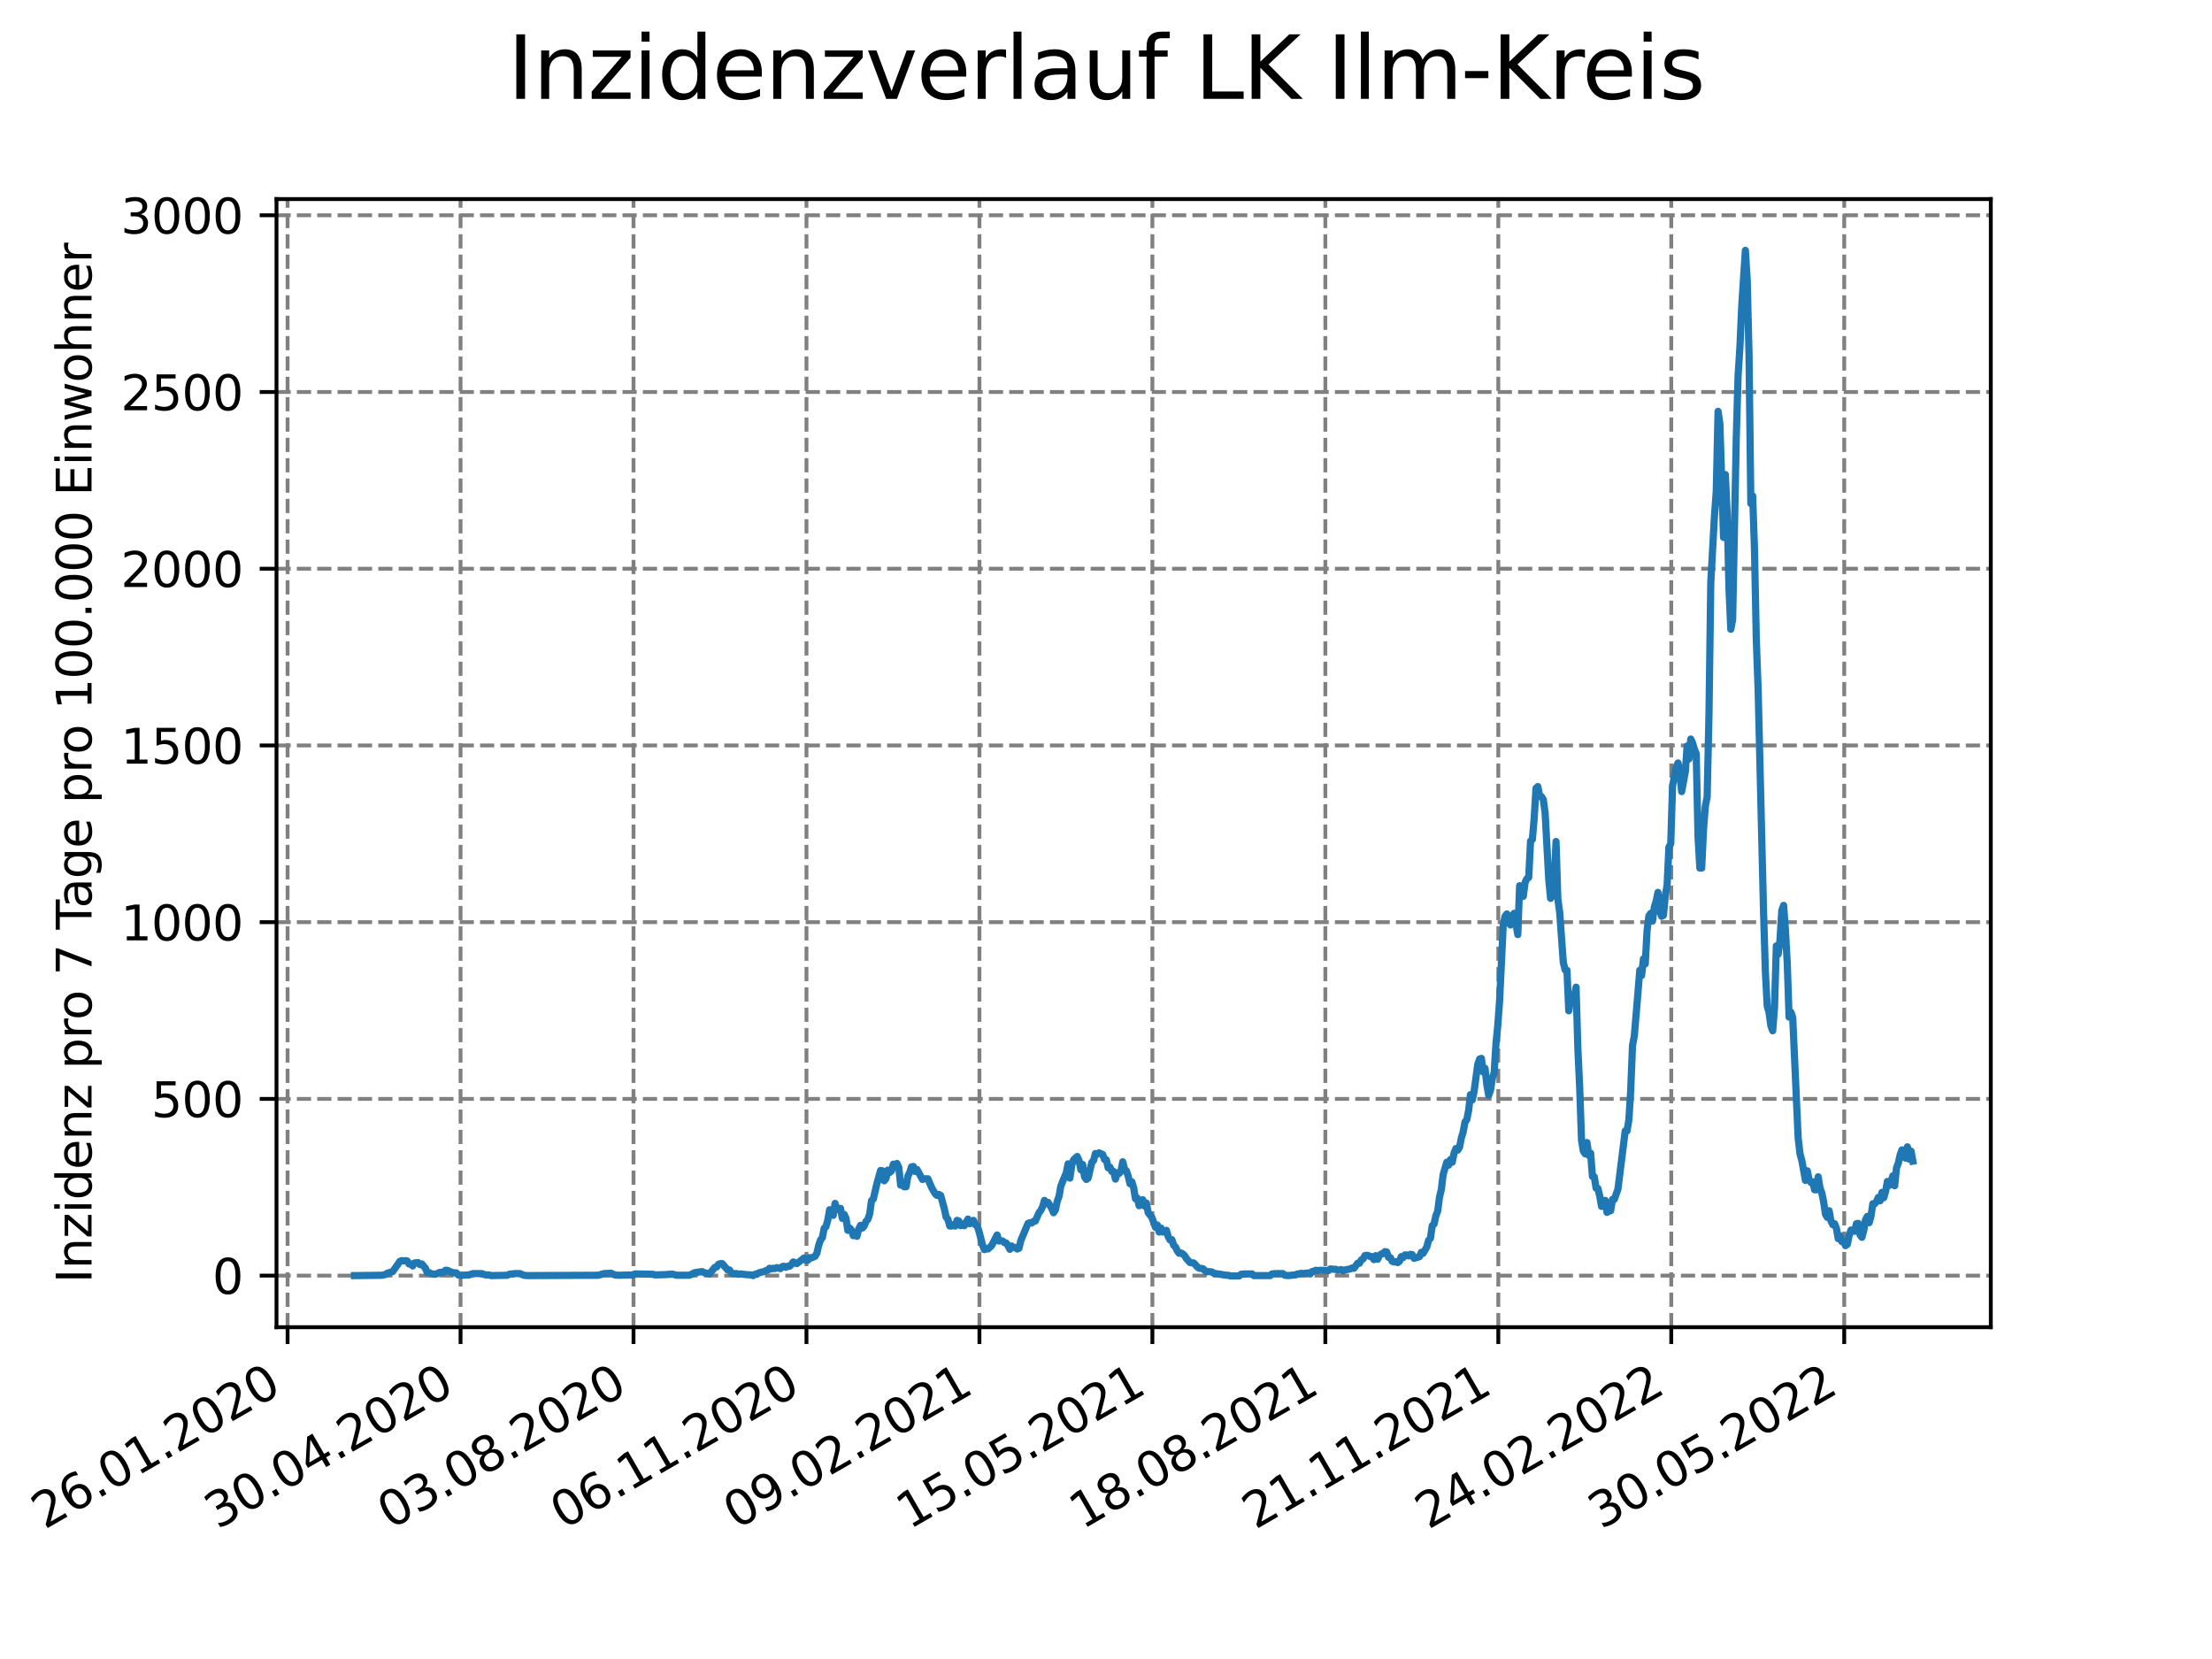 <?xml version="1.0" encoding="utf-8" standalone="no"?>
<!DOCTYPE svg PUBLIC "-//W3C//DTD SVG 1.1//EN"
  "http://www.w3.org/Graphics/SVG/1.1/DTD/svg11.dtd">
<svg xmlns:xlink="http://www.w3.org/1999/xlink" width="460.8pt" height="345.6pt" viewBox="0 0 460.8 345.6" xmlns="http://www.w3.org/2000/svg" version="1.1">
 <defs>
  <style type="text/css">*{stroke-linejoin: round; stroke-linecap: butt}</style>
 </defs>
 <g id="figure_1">
  <g id="patch_1">
   <path d="M 0 345.6 
L 460.8 345.6 
L 460.8 0 
L 0 0 
z
" style="fill: #ffffff"/>
  </g>
  <g id="axes_1">
   <g id="patch_2">
    <path d="M 57.6 276.48 
L 414.72 276.48 
L 414.72 41.472 
L 57.6 41.472 
z
" style="fill: #ffffff"/>
   </g>
   <g id="matplotlib.axis_1">
    <g id="xtick_1">
     <g id="line2d_1">
      <path d="M 59.91 276.48 
L 59.91 41.472 
" clip-path="url(#pb13844706d)" style="fill: none; stroke-dasharray: 2.96,1.28; stroke-dashoffset: 0; stroke: #808080; stroke-width: 0.8"/>
     </g>
     <g id="line2d_2">
      <defs>
       <path id="mccdc8d3b8e" d="M 0 0 
L 0 3.5 
" style="stroke: #000000; stroke-width: 0.8"/>
      </defs>
      <g>
       <use xlink:href="#mccdc8d3b8e" x="59.91" y="276.48" style="stroke: #000000; stroke-width: 0.8"/>
      </g>
     </g>
     <g id="text_1">
      <!-- 26.01.2020 -->
      <g transform="translate(9.285 318.689)rotate(-30)scale(0.1 -0.1)">
       <defs>
        <path id="DejaVuSans-32" d="M 1228 531 
L 3431 531 
L 3431 0 
L 469 0 
L 469 531 
Q 828 903 1448 1529 
Q 2069 2156 2228 2338 
Q 2531 2678 2651 2914 
Q 2772 3150 2772 3378 
Q 2772 3750 2511 3984 
Q 2250 4219 1831 4219 
Q 1534 4219 1204 4116 
Q 875 4013 500 3803 
L 500 4441 
Q 881 4594 1212 4672 
Q 1544 4750 1819 4750 
Q 2544 4750 2975 4387 
Q 3406 4025 3406 3419 
Q 3406 3131 3298 2873 
Q 3191 2616 2906 2266 
Q 2828 2175 2409 1742 
Q 1991 1309 1228 531 
z
" transform="scale(0.016)"/>
        <path id="DejaVuSans-36" d="M 2113 2584 
Q 1688 2584 1439 2293 
Q 1191 2003 1191 1497 
Q 1191 994 1439 701 
Q 1688 409 2113 409 
Q 2538 409 2786 701 
Q 3034 994 3034 1497 
Q 3034 2003 2786 2293 
Q 2538 2584 2113 2584 
z
M 3366 4563 
L 3366 3988 
Q 3128 4100 2886 4159 
Q 2644 4219 2406 4219 
Q 1781 4219 1451 3797 
Q 1122 3375 1075 2522 
Q 1259 2794 1537 2939 
Q 1816 3084 2150 3084 
Q 2853 3084 3261 2657 
Q 3669 2231 3669 1497 
Q 3669 778 3244 343 
Q 2819 -91 2113 -91 
Q 1303 -91 875 529 
Q 447 1150 447 2328 
Q 447 3434 972 4092 
Q 1497 4750 2381 4750 
Q 2619 4750 2861 4703 
Q 3103 4656 3366 4563 
z
" transform="scale(0.016)"/>
        <path id="DejaVuSans-2e" d="M 684 794 
L 1344 794 
L 1344 0 
L 684 0 
L 684 794 
z
" transform="scale(0.016)"/>
        <path id="DejaVuSans-30" d="M 2034 4250 
Q 1547 4250 1301 3770 
Q 1056 3291 1056 2328 
Q 1056 1369 1301 889 
Q 1547 409 2034 409 
Q 2525 409 2770 889 
Q 3016 1369 3016 2328 
Q 3016 3291 2770 3770 
Q 2525 4250 2034 4250 
z
M 2034 4750 
Q 2819 4750 3233 4129 
Q 3647 3509 3647 2328 
Q 3647 1150 3233 529 
Q 2819 -91 2034 -91 
Q 1250 -91 836 529 
Q 422 1150 422 2328 
Q 422 3509 836 4129 
Q 1250 4750 2034 4750 
z
" transform="scale(0.016)"/>
        <path id="DejaVuSans-31" d="M 794 531 
L 1825 531 
L 1825 4091 
L 703 3866 
L 703 4441 
L 1819 4666 
L 2450 4666 
L 2450 531 
L 3481 531 
L 3481 0 
L 794 0 
L 794 531 
z
" transform="scale(0.016)"/>
       </defs>
       <use xlink:href="#DejaVuSans-32"/>
       <use xlink:href="#DejaVuSans-36" x="63.623"/>
       <use xlink:href="#DejaVuSans-2e" x="127.246"/>
       <use xlink:href="#DejaVuSans-30" x="159.033"/>
       <use xlink:href="#DejaVuSans-31" x="222.656"/>
       <use xlink:href="#DejaVuSans-2e" x="286.279"/>
       <use xlink:href="#DejaVuSans-32" x="318.066"/>
       <use xlink:href="#DejaVuSans-30" x="381.689"/>
       <use xlink:href="#DejaVuSans-32" x="445.312"/>
       <use xlink:href="#DejaVuSans-30" x="508.936"/>
      </g>
     </g>
    </g>
    <g id="xtick_2">
     <g id="line2d_3">
      <path d="M 95.941 276.48 
L 95.941 41.472 
" clip-path="url(#pb13844706d)" style="fill: none; stroke-dasharray: 2.96,1.28; stroke-dashoffset: 0; stroke: #808080; stroke-width: 0.8"/>
     </g>
     <g id="line2d_4">
      <g>
       <use xlink:href="#mccdc8d3b8e" x="95.941" y="276.48" style="stroke: #000000; stroke-width: 0.8"/>
      </g>
     </g>
     <g id="text_2">
      <!-- 30.04.2020 -->
      <g transform="translate(45.316 318.689)rotate(-30)scale(0.1 -0.1)">
       <defs>
        <path id="DejaVuSans-33" d="M 2597 2516 
Q 3050 2419 3304 2112 
Q 3559 1806 3559 1356 
Q 3559 666 3084 287 
Q 2609 -91 1734 -91 
Q 1441 -91 1130 -33 
Q 819 25 488 141 
L 488 750 
Q 750 597 1062 519 
Q 1375 441 1716 441 
Q 2309 441 2620 675 
Q 2931 909 2931 1356 
Q 2931 1769 2642 2001 
Q 2353 2234 1838 2234 
L 1294 2234 
L 1294 2753 
L 1863 2753 
Q 2328 2753 2575 2939 
Q 2822 3125 2822 3475 
Q 2822 3834 2567 4026 
Q 2313 4219 1838 4219 
Q 1578 4219 1281 4162 
Q 984 4106 628 3988 
L 628 4550 
Q 988 4650 1302 4700 
Q 1616 4750 1894 4750 
Q 2613 4750 3031 4423 
Q 3450 4097 3450 3541 
Q 3450 3153 3228 2886 
Q 3006 2619 2597 2516 
z
" transform="scale(0.016)"/>
        <path id="DejaVuSans-34" d="M 2419 4116 
L 825 1625 
L 2419 1625 
L 2419 4116 
z
M 2253 4666 
L 3047 4666 
L 3047 1625 
L 3713 1625 
L 3713 1100 
L 3047 1100 
L 3047 0 
L 2419 0 
L 2419 1100 
L 313 1100 
L 313 1709 
L 2253 4666 
z
" transform="scale(0.016)"/>
       </defs>
       <use xlink:href="#DejaVuSans-33"/>
       <use xlink:href="#DejaVuSans-30" x="63.623"/>
       <use xlink:href="#DejaVuSans-2e" x="127.246"/>
       <use xlink:href="#DejaVuSans-30" x="159.033"/>
       <use xlink:href="#DejaVuSans-34" x="222.656"/>
       <use xlink:href="#DejaVuSans-2e" x="286.279"/>
       <use xlink:href="#DejaVuSans-32" x="318.066"/>
       <use xlink:href="#DejaVuSans-30" x="381.689"/>
       <use xlink:href="#DejaVuSans-32" x="445.312"/>
       <use xlink:href="#DejaVuSans-30" x="508.936"/>
      </g>
     </g>
    </g>
    <g id="xtick_3">
     <g id="line2d_5">
      <path d="M 131.972 276.48 
L 131.972 41.472 
" clip-path="url(#pb13844706d)" style="fill: none; stroke-dasharray: 2.96,1.28; stroke-dashoffset: 0; stroke: #808080; stroke-width: 0.8"/>
     </g>
     <g id="line2d_6">
      <g>
       <use xlink:href="#mccdc8d3b8e" x="131.972" y="276.48" style="stroke: #000000; stroke-width: 0.8"/>
      </g>
     </g>
     <g id="text_3">
      <!-- 03.08.2020 -->
      <g transform="translate(81.346 318.689)rotate(-30)scale(0.1 -0.1)">
       <defs>
        <path id="DejaVuSans-38" d="M 2034 2216 
Q 1584 2216 1326 1975 
Q 1069 1734 1069 1313 
Q 1069 891 1326 650 
Q 1584 409 2034 409 
Q 2484 409 2743 651 
Q 3003 894 3003 1313 
Q 3003 1734 2745 1975 
Q 2488 2216 2034 2216 
z
M 1403 2484 
Q 997 2584 770 2862 
Q 544 3141 544 3541 
Q 544 4100 942 4425 
Q 1341 4750 2034 4750 
Q 2731 4750 3128 4425 
Q 3525 4100 3525 3541 
Q 3525 3141 3298 2862 
Q 3072 2584 2669 2484 
Q 3125 2378 3379 2068 
Q 3634 1759 3634 1313 
Q 3634 634 3220 271 
Q 2806 -91 2034 -91 
Q 1263 -91 848 271 
Q 434 634 434 1313 
Q 434 1759 690 2068 
Q 947 2378 1403 2484 
z
M 1172 3481 
Q 1172 3119 1398 2916 
Q 1625 2713 2034 2713 
Q 2441 2713 2670 2916 
Q 2900 3119 2900 3481 
Q 2900 3844 2670 4047 
Q 2441 4250 2034 4250 
Q 1625 4250 1398 4047 
Q 1172 3844 1172 3481 
z
" transform="scale(0.016)"/>
       </defs>
       <use xlink:href="#DejaVuSans-30"/>
       <use xlink:href="#DejaVuSans-33" x="63.623"/>
       <use xlink:href="#DejaVuSans-2e" x="127.246"/>
       <use xlink:href="#DejaVuSans-30" x="159.033"/>
       <use xlink:href="#DejaVuSans-38" x="222.656"/>
       <use xlink:href="#DejaVuSans-2e" x="286.279"/>
       <use xlink:href="#DejaVuSans-32" x="318.066"/>
       <use xlink:href="#DejaVuSans-30" x="381.689"/>
       <use xlink:href="#DejaVuSans-32" x="445.312"/>
       <use xlink:href="#DejaVuSans-30" x="508.936"/>
      </g>
     </g>
    </g>
    <g id="xtick_4">
     <g id="line2d_7">
      <path d="M 168.002 276.48 
L 168.002 41.472 
" clip-path="url(#pb13844706d)" style="fill: none; stroke-dasharray: 2.96,1.28; stroke-dashoffset: 0; stroke: #808080; stroke-width: 0.8"/>
     </g>
     <g id="line2d_8">
      <g>
       <use xlink:href="#mccdc8d3b8e" x="168.002" y="276.48" style="stroke: #000000; stroke-width: 0.8"/>
      </g>
     </g>
     <g id="text_4">
      <!-- 06.11.2020 -->
      <g transform="translate(117.377 318.689)rotate(-30)scale(0.1 -0.1)">
       <use xlink:href="#DejaVuSans-30"/>
       <use xlink:href="#DejaVuSans-36" x="63.623"/>
       <use xlink:href="#DejaVuSans-2e" x="127.246"/>
       <use xlink:href="#DejaVuSans-31" x="159.033"/>
       <use xlink:href="#DejaVuSans-31" x="222.656"/>
       <use xlink:href="#DejaVuSans-2e" x="286.279"/>
       <use xlink:href="#DejaVuSans-32" x="318.066"/>
       <use xlink:href="#DejaVuSans-30" x="381.689"/>
       <use xlink:href="#DejaVuSans-32" x="445.312"/>
       <use xlink:href="#DejaVuSans-30" x="508.936"/>
      </g>
     </g>
    </g>
    <g id="xtick_5">
     <g id="line2d_9">
      <path d="M 204.033 276.48 
L 204.033 41.472 
" clip-path="url(#pb13844706d)" style="fill: none; stroke-dasharray: 2.96,1.28; stroke-dashoffset: 0; stroke: #808080; stroke-width: 0.8"/>
     </g>
     <g id="line2d_10">
      <g>
       <use xlink:href="#mccdc8d3b8e" x="204.033" y="276.48" style="stroke: #000000; stroke-width: 0.8"/>
      </g>
     </g>
     <g id="text_5">
      <!-- 09.02.2021 -->
      <g transform="translate(153.408 318.689)rotate(-30)scale(0.1 -0.1)">
       <defs>
        <path id="DejaVuSans-39" d="M 703 97 
L 703 672 
Q 941 559 1184 500 
Q 1428 441 1663 441 
Q 2288 441 2617 861 
Q 2947 1281 2994 2138 
Q 2813 1869 2534 1725 
Q 2256 1581 1919 1581 
Q 1219 1581 811 2004 
Q 403 2428 403 3163 
Q 403 3881 828 4315 
Q 1253 4750 1959 4750 
Q 2769 4750 3195 4129 
Q 3622 3509 3622 2328 
Q 3622 1225 3098 567 
Q 2575 -91 1691 -91 
Q 1453 -91 1209 -44 
Q 966 3 703 97 
z
M 1959 2075 
Q 2384 2075 2632 2365 
Q 2881 2656 2881 3163 
Q 2881 3666 2632 3958 
Q 2384 4250 1959 4250 
Q 1534 4250 1286 3958 
Q 1038 3666 1038 3163 
Q 1038 2656 1286 2365 
Q 1534 2075 1959 2075 
z
" transform="scale(0.016)"/>
       </defs>
       <use xlink:href="#DejaVuSans-30"/>
       <use xlink:href="#DejaVuSans-39" x="63.623"/>
       <use xlink:href="#DejaVuSans-2e" x="127.246"/>
       <use xlink:href="#DejaVuSans-30" x="159.033"/>
       <use xlink:href="#DejaVuSans-32" x="222.656"/>
       <use xlink:href="#DejaVuSans-2e" x="286.279"/>
       <use xlink:href="#DejaVuSans-32" x="318.066"/>
       <use xlink:href="#DejaVuSans-30" x="381.689"/>
       <use xlink:href="#DejaVuSans-32" x="445.312"/>
       <use xlink:href="#DejaVuSans-31" x="508.936"/>
      </g>
     </g>
    </g>
    <g id="xtick_6">
     <g id="line2d_11">
      <path d="M 240.063 276.48 
L 240.063 41.472 
" clip-path="url(#pb13844706d)" style="fill: none; stroke-dasharray: 2.96,1.28; stroke-dashoffset: 0; stroke: #808080; stroke-width: 0.8"/>
     </g>
     <g id="line2d_12">
      <g>
       <use xlink:href="#mccdc8d3b8e" x="240.063" y="276.48" style="stroke: #000000; stroke-width: 0.8"/>
      </g>
     </g>
     <g id="text_6">
      <!-- 15.05.2021 -->
      <g transform="translate(189.438 318.689)rotate(-30)scale(0.1 -0.1)">
       <defs>
        <path id="DejaVuSans-35" d="M 691 4666 
L 3169 4666 
L 3169 4134 
L 1269 4134 
L 1269 2991 
Q 1406 3038 1543 3061 
Q 1681 3084 1819 3084 
Q 2600 3084 3056 2656 
Q 3513 2228 3513 1497 
Q 3513 744 3044 326 
Q 2575 -91 1722 -91 
Q 1428 -91 1123 -41 
Q 819 9 494 109 
L 494 744 
Q 775 591 1075 516 
Q 1375 441 1709 441 
Q 2250 441 2565 725 
Q 2881 1009 2881 1497 
Q 2881 1984 2565 2268 
Q 2250 2553 1709 2553 
Q 1456 2553 1204 2497 
Q 953 2441 691 2322 
L 691 4666 
z
" transform="scale(0.016)"/>
       </defs>
       <use xlink:href="#DejaVuSans-31"/>
       <use xlink:href="#DejaVuSans-35" x="63.623"/>
       <use xlink:href="#DejaVuSans-2e" x="127.246"/>
       <use xlink:href="#DejaVuSans-30" x="159.033"/>
       <use xlink:href="#DejaVuSans-35" x="222.656"/>
       <use xlink:href="#DejaVuSans-2e" x="286.279"/>
       <use xlink:href="#DejaVuSans-32" x="318.066"/>
       <use xlink:href="#DejaVuSans-30" x="381.689"/>
       <use xlink:href="#DejaVuSans-32" x="445.312"/>
       <use xlink:href="#DejaVuSans-31" x="508.936"/>
      </g>
     </g>
    </g>
    <g id="xtick_7">
     <g id="line2d_13">
      <path d="M 276.094 276.48 
L 276.094 41.472 
" clip-path="url(#pb13844706d)" style="fill: none; stroke-dasharray: 2.96,1.28; stroke-dashoffset: 0; stroke: #808080; stroke-width: 0.8"/>
     </g>
     <g id="line2d_14">
      <g>
       <use xlink:href="#mccdc8d3b8e" x="276.094" y="276.48" style="stroke: #000000; stroke-width: 0.8"/>
      </g>
     </g>
     <g id="text_7">
      <!-- 18.08.2021 -->
      <g transform="translate(225.469 318.689)rotate(-30)scale(0.1 -0.1)">
       <use xlink:href="#DejaVuSans-31"/>
       <use xlink:href="#DejaVuSans-38" x="63.623"/>
       <use xlink:href="#DejaVuSans-2e" x="127.246"/>
       <use xlink:href="#DejaVuSans-30" x="159.033"/>
       <use xlink:href="#DejaVuSans-38" x="222.656"/>
       <use xlink:href="#DejaVuSans-2e" x="286.279"/>
       <use xlink:href="#DejaVuSans-32" x="318.066"/>
       <use xlink:href="#DejaVuSans-30" x="381.689"/>
       <use xlink:href="#DejaVuSans-32" x="445.312"/>
       <use xlink:href="#DejaVuSans-31" x="508.936"/>
      </g>
     </g>
    </g>
    <g id="xtick_8">
     <g id="line2d_15">
      <path d="M 312.124 276.48 
L 312.124 41.472 
" clip-path="url(#pb13844706d)" style="fill: none; stroke-dasharray: 2.96,1.28; stroke-dashoffset: 0; stroke: #808080; stroke-width: 0.8"/>
     </g>
     <g id="line2d_16">
      <g>
       <use xlink:href="#mccdc8d3b8e" x="312.124" y="276.48" style="stroke: #000000; stroke-width: 0.8"/>
      </g>
     </g>
     <g id="text_8">
      <!-- 21.11.2021 -->
      <g transform="translate(261.499 318.689)rotate(-30)scale(0.1 -0.1)">
       <use xlink:href="#DejaVuSans-32"/>
       <use xlink:href="#DejaVuSans-31" x="63.623"/>
       <use xlink:href="#DejaVuSans-2e" x="127.246"/>
       <use xlink:href="#DejaVuSans-31" x="159.033"/>
       <use xlink:href="#DejaVuSans-31" x="222.656"/>
       <use xlink:href="#DejaVuSans-2e" x="286.279"/>
       <use xlink:href="#DejaVuSans-32" x="318.066"/>
       <use xlink:href="#DejaVuSans-30" x="381.689"/>
       <use xlink:href="#DejaVuSans-32" x="445.312"/>
       <use xlink:href="#DejaVuSans-31" x="508.936"/>
      </g>
     </g>
    </g>
    <g id="xtick_9">
     <g id="line2d_17">
      <path d="M 348.155 276.48 
L 348.155 41.472 
" clip-path="url(#pb13844706d)" style="fill: none; stroke-dasharray: 2.96,1.28; stroke-dashoffset: 0; stroke: #808080; stroke-width: 0.8"/>
     </g>
     <g id="line2d_18">
      <g>
       <use xlink:href="#mccdc8d3b8e" x="348.155" y="276.48" style="stroke: #000000; stroke-width: 0.8"/>
      </g>
     </g>
     <g id="text_9">
      <!-- 24.02.2022 -->
      <g transform="translate(297.53 318.689)rotate(-30)scale(0.1 -0.1)">
       <use xlink:href="#DejaVuSans-32"/>
       <use xlink:href="#DejaVuSans-34" x="63.623"/>
       <use xlink:href="#DejaVuSans-2e" x="127.246"/>
       <use xlink:href="#DejaVuSans-30" x="159.033"/>
       <use xlink:href="#DejaVuSans-32" x="222.656"/>
       <use xlink:href="#DejaVuSans-2e" x="286.279"/>
       <use xlink:href="#DejaVuSans-32" x="318.066"/>
       <use xlink:href="#DejaVuSans-30" x="381.689"/>
       <use xlink:href="#DejaVuSans-32" x="445.312"/>
       <use xlink:href="#DejaVuSans-32" x="508.936"/>
      </g>
     </g>
    </g>
    <g id="xtick_10">
     <g id="line2d_19">
      <path d="M 384.186 276.48 
L 384.186 41.472 
" clip-path="url(#pb13844706d)" style="fill: none; stroke-dasharray: 2.96,1.28; stroke-dashoffset: 0; stroke: #808080; stroke-width: 0.8"/>
     </g>
     <g id="line2d_20">
      <g>
       <use xlink:href="#mccdc8d3b8e" x="384.186" y="276.48" style="stroke: #000000; stroke-width: 0.8"/>
      </g>
     </g>
     <g id="text_10">
      <!-- 30.05.2022 -->
      <g transform="translate(333.56 318.689)rotate(-30)scale(0.1 -0.1)">
       <use xlink:href="#DejaVuSans-33"/>
       <use xlink:href="#DejaVuSans-30" x="63.623"/>
       <use xlink:href="#DejaVuSans-2e" x="127.246"/>
       <use xlink:href="#DejaVuSans-30" x="159.033"/>
       <use xlink:href="#DejaVuSans-35" x="222.656"/>
       <use xlink:href="#DejaVuSans-2e" x="286.279"/>
       <use xlink:href="#DejaVuSans-32" x="318.066"/>
       <use xlink:href="#DejaVuSans-30" x="381.689"/>
       <use xlink:href="#DejaVuSans-32" x="445.312"/>
       <use xlink:href="#DejaVuSans-32" x="508.936"/>
      </g>
     </g>
    </g>
   </g>
   <g id="matplotlib.axis_2">
    <g id="ytick_1">
     <g id="line2d_21">
      <path d="M 57.6 265.729 
L 414.72 265.729 
" clip-path="url(#pb13844706d)" style="fill: none; stroke-dasharray: 2.96,1.28; stroke-dashoffset: 0; stroke: #808080; stroke-width: 0.8"/>
     </g>
     <g id="line2d_22">
      <defs>
       <path id="m27b255d3f2" d="M 0 0 
L -3.5 0 
" style="stroke: #000000; stroke-width: 0.8"/>
      </defs>
      <g>
       <use xlink:href="#m27b255d3f2" x="57.6" y="265.729" style="stroke: #000000; stroke-width: 0.8"/>
      </g>
     </g>
     <g id="text_11">
      <!-- 0 -->
      <g transform="translate(44.237 269.528)scale(0.1 -0.1)">
       <use xlink:href="#DejaVuSans-30"/>
      </g>
     </g>
    </g>
    <g id="ytick_2">
     <g id="line2d_23">
      <path d="M 57.6 228.915 
L 414.72 228.915 
" clip-path="url(#pb13844706d)" style="fill: none; stroke-dasharray: 2.96,1.28; stroke-dashoffset: 0; stroke: #808080; stroke-width: 0.8"/>
     </g>
     <g id="line2d_24">
      <g>
       <use xlink:href="#m27b255d3f2" x="57.6" y="228.915" style="stroke: #000000; stroke-width: 0.8"/>
      </g>
     </g>
     <g id="text_12">
      <!-- 500 -->
      <g transform="translate(31.512 232.714)scale(0.1 -0.1)">
       <use xlink:href="#DejaVuSans-35"/>
       <use xlink:href="#DejaVuSans-30" x="63.623"/>
       <use xlink:href="#DejaVuSans-30" x="127.246"/>
      </g>
     </g>
    </g>
    <g id="ytick_3">
     <g id="line2d_25">
      <path d="M 57.6 192.101 
L 414.72 192.101 
" clip-path="url(#pb13844706d)" style="fill: none; stroke-dasharray: 2.96,1.28; stroke-dashoffset: 0; stroke: #808080; stroke-width: 0.8"/>
     </g>
     <g id="line2d_26">
      <g>
       <use xlink:href="#m27b255d3f2" x="57.6" y="192.101" style="stroke: #000000; stroke-width: 0.8"/>
      </g>
     </g>
     <g id="text_13">
      <!-- 1000 -->
      <g transform="translate(25.15 195.9)scale(0.1 -0.1)">
       <use xlink:href="#DejaVuSans-31"/>
       <use xlink:href="#DejaVuSans-30" x="63.623"/>
       <use xlink:href="#DejaVuSans-30" x="127.246"/>
       <use xlink:href="#DejaVuSans-30" x="190.869"/>
      </g>
     </g>
    </g>
    <g id="ytick_4">
     <g id="line2d_27">
      <path d="M 57.6 155.287 
L 414.72 155.287 
" clip-path="url(#pb13844706d)" style="fill: none; stroke-dasharray: 2.96,1.28; stroke-dashoffset: 0; stroke: #808080; stroke-width: 0.8"/>
     </g>
     <g id="line2d_28">
      <g>
       <use xlink:href="#m27b255d3f2" x="57.6" y="155.287" style="stroke: #000000; stroke-width: 0.8"/>
      </g>
     </g>
     <g id="text_14">
      <!-- 1500 -->
      <g transform="translate(25.15 159.086)scale(0.1 -0.1)">
       <use xlink:href="#DejaVuSans-31"/>
       <use xlink:href="#DejaVuSans-35" x="63.623"/>
       <use xlink:href="#DejaVuSans-30" x="127.246"/>
       <use xlink:href="#DejaVuSans-30" x="190.869"/>
      </g>
     </g>
    </g>
    <g id="ytick_5">
     <g id="line2d_29">
      <path d="M 57.6 118.473 
L 414.72 118.473 
" clip-path="url(#pb13844706d)" style="fill: none; stroke-dasharray: 2.96,1.28; stroke-dashoffset: 0; stroke: #808080; stroke-width: 0.8"/>
     </g>
     <g id="line2d_30">
      <g>
       <use xlink:href="#m27b255d3f2" x="57.6" y="118.473" style="stroke: #000000; stroke-width: 0.8"/>
      </g>
     </g>
     <g id="text_15">
      <!-- 2000 -->
      <g transform="translate(25.15 122.272)scale(0.1 -0.1)">
       <use xlink:href="#DejaVuSans-32"/>
       <use xlink:href="#DejaVuSans-30" x="63.623"/>
       <use xlink:href="#DejaVuSans-30" x="127.246"/>
       <use xlink:href="#DejaVuSans-30" x="190.869"/>
      </g>
     </g>
    </g>
    <g id="ytick_6">
     <g id="line2d_31">
      <path d="M 57.6 81.659 
L 414.72 81.659 
" clip-path="url(#pb13844706d)" style="fill: none; stroke-dasharray: 2.96,1.28; stroke-dashoffset: 0; stroke: #808080; stroke-width: 0.8"/>
     </g>
     <g id="line2d_32">
      <g>
       <use xlink:href="#m27b255d3f2" x="57.6" y="81.659" style="stroke: #000000; stroke-width: 0.8"/>
      </g>
     </g>
     <g id="text_16">
      <!-- 2500 -->
      <g transform="translate(25.15 85.458)scale(0.1 -0.1)">
       <use xlink:href="#DejaVuSans-32"/>
       <use xlink:href="#DejaVuSans-35" x="63.623"/>
       <use xlink:href="#DejaVuSans-30" x="127.246"/>
       <use xlink:href="#DejaVuSans-30" x="190.869"/>
      </g>
     </g>
    </g>
    <g id="ytick_7">
     <g id="line2d_33">
      <path d="M 57.6 44.845 
L 414.72 44.845 
" clip-path="url(#pb13844706d)" style="fill: none; stroke-dasharray: 2.96,1.28; stroke-dashoffset: 0; stroke: #808080; stroke-width: 0.8"/>
     </g>
     <g id="line2d_34">
      <g>
       <use xlink:href="#m27b255d3f2" x="57.6" y="44.845" style="stroke: #000000; stroke-width: 0.8"/>
      </g>
     </g>
     <g id="text_17">
      <!-- 3000 -->
      <g transform="translate(25.15 48.645)scale(0.1 -0.1)">
       <use xlink:href="#DejaVuSans-33"/>
       <use xlink:href="#DejaVuSans-30" x="63.623"/>
       <use xlink:href="#DejaVuSans-30" x="127.246"/>
       <use xlink:href="#DejaVuSans-30" x="190.869"/>
      </g>
     </g>
    </g>
    <g id="text_18">
     <!-- Inzidenz pro 7 Tage pro 100.000 Einwohner -->
     <g transform="translate(19.07 267.301)rotate(-90)scale(0.1 -0.1)">
      <defs>
       <path id="DejaVuSans-49" d="M 628 4666 
L 1259 4666 
L 1259 0 
L 628 0 
L 628 4666 
z
" transform="scale(0.016)"/>
       <path id="DejaVuSans-6e" d="M 3513 2113 
L 3513 0 
L 2938 0 
L 2938 2094 
Q 2938 2591 2744 2837 
Q 2550 3084 2163 3084 
Q 1697 3084 1428 2787 
Q 1159 2491 1159 1978 
L 1159 0 
L 581 0 
L 581 3500 
L 1159 3500 
L 1159 2956 
Q 1366 3272 1645 3428 
Q 1925 3584 2291 3584 
Q 2894 3584 3203 3211 
Q 3513 2838 3513 2113 
z
" transform="scale(0.016)"/>
       <path id="DejaVuSans-7a" d="M 353 3500 
L 3084 3500 
L 3084 2975 
L 922 459 
L 3084 459 
L 3084 0 
L 275 0 
L 275 525 
L 2438 3041 
L 353 3041 
L 353 3500 
z
" transform="scale(0.016)"/>
       <path id="DejaVuSans-69" d="M 603 3500 
L 1178 3500 
L 1178 0 
L 603 0 
L 603 3500 
z
M 603 4863 
L 1178 4863 
L 1178 4134 
L 603 4134 
L 603 4863 
z
" transform="scale(0.016)"/>
       <path id="DejaVuSans-64" d="M 2906 2969 
L 2906 4863 
L 3481 4863 
L 3481 0 
L 2906 0 
L 2906 525 
Q 2725 213 2448 61 
Q 2172 -91 1784 -91 
Q 1150 -91 751 415 
Q 353 922 353 1747 
Q 353 2572 751 3078 
Q 1150 3584 1784 3584 
Q 2172 3584 2448 3432 
Q 2725 3281 2906 2969 
z
M 947 1747 
Q 947 1113 1208 752 
Q 1469 391 1925 391 
Q 2381 391 2643 752 
Q 2906 1113 2906 1747 
Q 2906 2381 2643 2742 
Q 2381 3103 1925 3103 
Q 1469 3103 1208 2742 
Q 947 2381 947 1747 
z
" transform="scale(0.016)"/>
       <path id="DejaVuSans-65" d="M 3597 1894 
L 3597 1613 
L 953 1613 
Q 991 1019 1311 708 
Q 1631 397 2203 397 
Q 2534 397 2845 478 
Q 3156 559 3463 722 
L 3463 178 
Q 3153 47 2828 -22 
Q 2503 -91 2169 -91 
Q 1331 -91 842 396 
Q 353 884 353 1716 
Q 353 2575 817 3079 
Q 1281 3584 2069 3584 
Q 2775 3584 3186 3129 
Q 3597 2675 3597 1894 
z
M 3022 2063 
Q 3016 2534 2758 2815 
Q 2500 3097 2075 3097 
Q 1594 3097 1305 2825 
Q 1016 2553 972 2059 
L 3022 2063 
z
" transform="scale(0.016)"/>
       <path id="DejaVuSans-20" transform="scale(0.016)"/>
       <path id="DejaVuSans-70" d="M 1159 525 
L 1159 -1331 
L 581 -1331 
L 581 3500 
L 1159 3500 
L 1159 2969 
Q 1341 3281 1617 3432 
Q 1894 3584 2278 3584 
Q 2916 3584 3314 3078 
Q 3713 2572 3713 1747 
Q 3713 922 3314 415 
Q 2916 -91 2278 -91 
Q 1894 -91 1617 61 
Q 1341 213 1159 525 
z
M 3116 1747 
Q 3116 2381 2855 2742 
Q 2594 3103 2138 3103 
Q 1681 3103 1420 2742 
Q 1159 2381 1159 1747 
Q 1159 1113 1420 752 
Q 1681 391 2138 391 
Q 2594 391 2855 752 
Q 3116 1113 3116 1747 
z
" transform="scale(0.016)"/>
       <path id="DejaVuSans-72" d="M 2631 2963 
Q 2534 3019 2420 3045 
Q 2306 3072 2169 3072 
Q 1681 3072 1420 2755 
Q 1159 2438 1159 1844 
L 1159 0 
L 581 0 
L 581 3500 
L 1159 3500 
L 1159 2956 
Q 1341 3275 1631 3429 
Q 1922 3584 2338 3584 
Q 2397 3584 2469 3576 
Q 2541 3569 2628 3553 
L 2631 2963 
z
" transform="scale(0.016)"/>
       <path id="DejaVuSans-6f" d="M 1959 3097 
Q 1497 3097 1228 2736 
Q 959 2375 959 1747 
Q 959 1119 1226 758 
Q 1494 397 1959 397 
Q 2419 397 2687 759 
Q 2956 1122 2956 1747 
Q 2956 2369 2687 2733 
Q 2419 3097 1959 3097 
z
M 1959 3584 
Q 2709 3584 3137 3096 
Q 3566 2609 3566 1747 
Q 3566 888 3137 398 
Q 2709 -91 1959 -91 
Q 1206 -91 779 398 
Q 353 888 353 1747 
Q 353 2609 779 3096 
Q 1206 3584 1959 3584 
z
" transform="scale(0.016)"/>
       <path id="DejaVuSans-37" d="M 525 4666 
L 3525 4666 
L 3525 4397 
L 1831 0 
L 1172 0 
L 2766 4134 
L 525 4134 
L 525 4666 
z
" transform="scale(0.016)"/>
       <path id="DejaVuSans-54" d="M -19 4666 
L 3928 4666 
L 3928 4134 
L 2272 4134 
L 2272 0 
L 1638 0 
L 1638 4134 
L -19 4134 
L -19 4666 
z
" transform="scale(0.016)"/>
       <path id="DejaVuSans-61" d="M 2194 1759 
Q 1497 1759 1228 1600 
Q 959 1441 959 1056 
Q 959 750 1161 570 
Q 1363 391 1709 391 
Q 2188 391 2477 730 
Q 2766 1069 2766 1631 
L 2766 1759 
L 2194 1759 
z
M 3341 1997 
L 3341 0 
L 2766 0 
L 2766 531 
Q 2569 213 2275 61 
Q 1981 -91 1556 -91 
Q 1019 -91 701 211 
Q 384 513 384 1019 
Q 384 1609 779 1909 
Q 1175 2209 1959 2209 
L 2766 2209 
L 2766 2266 
Q 2766 2663 2505 2880 
Q 2244 3097 1772 3097 
Q 1472 3097 1187 3025 
Q 903 2953 641 2809 
L 641 3341 
Q 956 3463 1253 3523 
Q 1550 3584 1831 3584 
Q 2591 3584 2966 3190 
Q 3341 2797 3341 1997 
z
" transform="scale(0.016)"/>
       <path id="DejaVuSans-67" d="M 2906 1791 
Q 2906 2416 2648 2759 
Q 2391 3103 1925 3103 
Q 1463 3103 1205 2759 
Q 947 2416 947 1791 
Q 947 1169 1205 825 
Q 1463 481 1925 481 
Q 2391 481 2648 825 
Q 2906 1169 2906 1791 
z
M 3481 434 
Q 3481 -459 3084 -895 
Q 2688 -1331 1869 -1331 
Q 1566 -1331 1297 -1286 
Q 1028 -1241 775 -1147 
L 775 -588 
Q 1028 -725 1275 -790 
Q 1522 -856 1778 -856 
Q 2344 -856 2625 -561 
Q 2906 -266 2906 331 
L 2906 616 
Q 2728 306 2450 153 
Q 2172 0 1784 0 
Q 1141 0 747 490 
Q 353 981 353 1791 
Q 353 2603 747 3093 
Q 1141 3584 1784 3584 
Q 2172 3584 2450 3431 
Q 2728 3278 2906 2969 
L 2906 3500 
L 3481 3500 
L 3481 434 
z
" transform="scale(0.016)"/>
       <path id="DejaVuSans-45" d="M 628 4666 
L 3578 4666 
L 3578 4134 
L 1259 4134 
L 1259 2753 
L 3481 2753 
L 3481 2222 
L 1259 2222 
L 1259 531 
L 3634 531 
L 3634 0 
L 628 0 
L 628 4666 
z
" transform="scale(0.016)"/>
       <path id="DejaVuSans-77" d="M 269 3500 
L 844 3500 
L 1563 769 
L 2278 3500 
L 2956 3500 
L 3675 769 
L 4391 3500 
L 4966 3500 
L 4050 0 
L 3372 0 
L 2619 2869 
L 1863 0 
L 1184 0 
L 269 3500 
z
" transform="scale(0.016)"/>
       <path id="DejaVuSans-68" d="M 3513 2113 
L 3513 0 
L 2938 0 
L 2938 2094 
Q 2938 2591 2744 2837 
Q 2550 3084 2163 3084 
Q 1697 3084 1428 2787 
Q 1159 2491 1159 1978 
L 1159 0 
L 581 0 
L 581 4863 
L 1159 4863 
L 1159 2956 
Q 1366 3272 1645 3428 
Q 1925 3584 2291 3584 
Q 2894 3584 3203 3211 
Q 3513 2838 3513 2113 
z
" transform="scale(0.016)"/>
      </defs>
      <use xlink:href="#DejaVuSans-49"/>
      <use xlink:href="#DejaVuSans-6e" x="29.492"/>
      <use xlink:href="#DejaVuSans-7a" x="92.871"/>
      <use xlink:href="#DejaVuSans-69" x="145.361"/>
      <use xlink:href="#DejaVuSans-64" x="173.145"/>
      <use xlink:href="#DejaVuSans-65" x="236.621"/>
      <use xlink:href="#DejaVuSans-6e" x="298.145"/>
      <use xlink:href="#DejaVuSans-7a" x="361.523"/>
      <use xlink:href="#DejaVuSans-20" x="414.014"/>
      <use xlink:href="#DejaVuSans-70" x="445.801"/>
      <use xlink:href="#DejaVuSans-72" x="509.277"/>
      <use xlink:href="#DejaVuSans-6f" x="548.141"/>
      <use xlink:href="#DejaVuSans-20" x="609.322"/>
      <use xlink:href="#DejaVuSans-37" x="641.109"/>
      <use xlink:href="#DejaVuSans-20" x="704.732"/>
      <use xlink:href="#DejaVuSans-54" x="736.52"/>
      <use xlink:href="#DejaVuSans-61" x="781.104"/>
      <use xlink:href="#DejaVuSans-67" x="842.383"/>
      <use xlink:href="#DejaVuSans-65" x="905.859"/>
      <use xlink:href="#DejaVuSans-20" x="967.383"/>
      <use xlink:href="#DejaVuSans-70" x="999.17"/>
      <use xlink:href="#DejaVuSans-72" x="1062.646"/>
      <use xlink:href="#DejaVuSans-6f" x="1101.51"/>
      <use xlink:href="#DejaVuSans-20" x="1162.691"/>
      <use xlink:href="#DejaVuSans-31" x="1194.479"/>
      <use xlink:href="#DejaVuSans-30" x="1258.102"/>
      <use xlink:href="#DejaVuSans-30" x="1321.725"/>
      <use xlink:href="#DejaVuSans-2e" x="1385.348"/>
      <use xlink:href="#DejaVuSans-30" x="1417.135"/>
      <use xlink:href="#DejaVuSans-30" x="1480.758"/>
      <use xlink:href="#DejaVuSans-30" x="1544.381"/>
      <use xlink:href="#DejaVuSans-20" x="1608.004"/>
      <use xlink:href="#DejaVuSans-45" x="1639.791"/>
      <use xlink:href="#DejaVuSans-69" x="1702.975"/>
      <use xlink:href="#DejaVuSans-6e" x="1730.758"/>
      <use xlink:href="#DejaVuSans-77" x="1794.137"/>
      <use xlink:href="#DejaVuSans-6f" x="1875.924"/>
      <use xlink:href="#DejaVuSans-68" x="1937.105"/>
      <use xlink:href="#DejaVuSans-6e" x="2000.484"/>
      <use xlink:href="#DejaVuSans-65" x="2063.863"/>
      <use xlink:href="#DejaVuSans-72" x="2125.387"/>
     </g>
    </g>
   </g>
   <g id="line2d_35">
    <path d="M 73.833 265.729 
L 79.522 265.659 
L 80.28 265.521 
L 80.66 265.243 
L 81.797 264.897 
L 82.935 263.303 
L 83.314 262.749 
L 83.694 262.61 
L 84.073 262.679 
L 84.452 262.61 
L 84.832 262.679 
L 85.211 263.303 
L 85.59 263.303 
L 85.969 263.719 
L 86.349 263.095 
L 87.107 263.026 
L 87.486 263.442 
L 87.866 263.303 
L 88.624 264.204 
L 89.004 265.105 
L 89.383 265.105 
L 89.762 265.313 
L 90.521 265.451 
L 90.9 265.382 
L 91.658 265.036 
L 92.417 265.036 
L 92.796 264.62 
L 93.175 264.62 
L 93.934 264.966 
L 94.313 265.105 
L 95.072 265.174 
L 95.451 265.59 
L 96.21 265.659 
L 97.727 265.59 
L 98.485 265.313 
L 100.382 265.313 
L 101.14 265.59 
L 101.899 265.59 
L 102.278 265.729 
L 105.691 265.659 
L 106.071 265.451 
L 107.208 265.313 
L 108.346 265.313 
L 109.105 265.659 
L 109.863 265.729 
L 124.655 265.659 
L 125.793 265.313 
L 127.31 265.243 
L 128.068 265.59 
L 128.827 265.659 
L 131.861 265.59 
L 132.24 265.382 
L 136.033 265.451 
L 136.412 265.59 
L 138.688 265.521 
L 139.446 265.451 
L 140.205 265.451 
L 140.963 265.659 
L 143.618 265.659 
L 144.756 265.105 
L 146.273 264.897 
L 146.652 265.105 
L 147.79 265.382 
L 148.928 263.996 
L 149.307 263.927 
L 149.687 263.372 
L 150.066 263.234 
L 150.445 263.234 
L 151.583 264.55 
L 151.962 264.55 
L 152.341 265.174 
L 152.721 265.313 
L 153.479 265.313 
L 153.859 265.451 
L 154.238 265.382 
L 155.376 265.521 
L 156.513 265.59 
L 156.893 265.729 
L 157.272 265.451 
L 157.651 265.451 
L 158.031 265.174 
L 158.789 264.966 
L 159.168 264.897 
L 159.548 264.689 
L 159.927 264.62 
L 160.306 264.204 
L 160.685 264.343 
L 161.065 264.204 
L 161.444 264.273 
L 161.823 264.065 
L 162.582 264.273 
L 162.961 263.857 
L 163.34 263.788 
L 163.72 263.996 
L 164.099 263.788 
L 164.478 263.788 
L 164.857 263.442 
L 165.237 262.887 
L 165.995 263.234 
L 167.512 262.056 
L 167.892 262.541 
L 168.271 262.541 
L 168.65 261.986 
L 169.029 262.056 
L 169.788 261.709 
L 170.167 261.086 
L 170.546 259.422 
L 170.926 258.314 
L 171.305 257.829 
L 171.684 255.888 
L 172.063 255.542 
L 172.443 254.156 
L 172.822 252.008 
L 173.201 252.909 
L 173.581 253.186 
L 173.96 250.691 
L 174.339 251.938 
L 174.718 251.938 
L 175.098 251.73 
L 175.477 253.809 
L 175.856 252.978 
L 176.235 253.809 
L 176.615 256.304 
L 176.994 255.819 
L 177.373 256.235 
L 177.753 257.413 
L 178.132 257.066 
L 178.511 257.551 
L 178.89 256.027 
L 179.27 255.265 
L 179.649 255.819 
L 180.028 255.403 
L 180.407 254.433 
L 180.787 254.017 
L 181.166 252.909 
L 181.545 250.137 
L 181.924 249.79 
L 182.683 246.533 
L 183.442 243.831 
L 183.821 243.9 
L 184.2 245.979 
L 184.579 245.494 
L 184.959 243.761 
L 185.338 244.246 
L 185.717 243.9 
L 186.096 242.514 
L 186.476 242.722 
L 186.855 242.375 
L 187.234 243.207 
L 187.614 246.88 
L 187.993 246.81 
L 188.372 247.226 
L 188.751 247.226 
L 189.131 245.009 
L 189.51 244.246 
L 189.889 243.068 
L 190.268 242.999 
L 190.648 244.038 
L 191.027 243.623 
L 192.165 245.702 
L 192.544 245.563 
L 193.303 245.563 
L 194.061 247.365 
L 194.82 248.681 
L 195.199 249.028 
L 195.578 248.82 
L 195.957 249.028 
L 196.716 251.8 
L 197.095 253.532 
L 197.475 254.017 
L 197.854 255.403 
L 198.233 255.403 
L 198.612 255.126 
L 198.992 255.403 
L 199.371 254.225 
L 199.75 254.364 
L 200.129 255.334 
L 200.509 254.987 
L 200.888 255.334 
L 201.646 253.948 
L 202.026 254.918 
L 202.784 254.225 
L 203.164 255.126 
L 203.543 255.334 
L 203.922 256.443 
L 204.681 259.353 
L 205.06 260.323 
L 205.439 260.115 
L 205.818 260.185 
L 206.577 259.492 
L 207.715 257.274 
L 208.094 258.522 
L 208.473 258.452 
L 208.853 258.522 
L 209.232 258.868 
L 209.611 258.937 
L 209.99 259.492 
L 210.37 260.254 
L 210.749 259.561 
L 211.128 259.838 
L 211.507 259.908 
L 211.887 260.185 
L 212.266 260.046 
L 212.645 258.452 
L 214.162 254.849 
L 214.542 254.71 
L 214.921 254.78 
L 215.3 254.433 
L 215.679 254.364 
L 216.438 252.631 
L 216.817 252.146 
L 217.197 251.384 
L 217.576 250.067 
L 217.955 250.691 
L 218.334 250.483 
L 219.093 251.73 
L 219.472 252.631 
L 219.851 252.077 
L 220.231 250.275 
L 220.61 249.236 
L 220.989 247.088 
L 221.748 245.217 
L 222.127 244.316 
L 222.506 242.445 
L 222.886 245.424 
L 223.265 242.722 
L 223.644 241.613 
L 224.403 240.92 
L 224.782 241.752 
L 225.161 243.692 
L 225.54 242.583 
L 225.92 245.147 
L 226.299 245.702 
L 226.678 245.424 
L 227.437 242.167 
L 227.816 241.752 
L 228.195 240.296 
L 228.575 240.435 
L 228.954 240.158 
L 229.712 240.504 
L 230.092 241.544 
L 230.471 241.613 
L 230.85 243.276 
L 231.229 243.138 
L 231.609 244.038 
L 231.988 244.038 
L 232.367 245.632 
L 232.747 244.316 
L 233.126 244.454 
L 233.505 244.038 
L 233.884 242.029 
L 234.264 243.553 
L 234.643 243.9 
L 235.022 245.009 
L 235.401 246.602 
L 235.781 246.187 
L 236.16 247.434 
L 236.539 249.721 
L 236.919 249.582 
L 237.298 251.176 
L 237.677 250.83 
L 238.056 249.929 
L 238.436 251.245 
L 238.815 250.622 
L 239.194 252.631 
L 239.953 253.601 
L 240.711 255.68 
L 241.091 255.195 
L 241.47 256.651 
L 241.849 255.819 
L 242.228 256.651 
L 242.608 256.651 
L 242.987 256.304 
L 243.366 257.621 
L 243.745 258.314 
L 244.125 258.244 
L 244.504 259.422 
L 244.883 259.769 
L 245.262 260.601 
L 245.642 261.086 
L 246.021 261.016 
L 246.4 261.224 
L 246.78 261.571 
L 247.159 262.194 
L 247.917 263.026 
L 248.676 263.095 
L 249.434 263.927 
L 249.814 264.204 
L 250.572 264.273 
L 251.331 264.966 
L 251.71 264.897 
L 252.469 264.966 
L 252.848 265.243 
L 255.503 265.659 
L 255.882 265.659 
L 256.261 265.798 
L 258.158 265.798 
L 258.537 265.451 
L 259.295 265.382 
L 260.813 265.382 
L 261.192 265.729 
L 264.605 265.729 
L 264.984 265.382 
L 265.743 265.313 
L 267.26 265.313 
L 267.639 265.659 
L 268.398 265.729 
L 269.536 265.59 
L 269.915 265.59 
L 270.294 265.382 
L 270.674 265.382 
L 271.053 265.243 
L 271.432 265.313 
L 272.57 265.174 
L 272.949 265.382 
L 273.328 264.897 
L 273.708 264.828 
L 274.087 264.62 
L 274.466 264.689 
L 275.225 264.62 
L 276.742 264.689 
L 277.121 264.343 
L 277.88 264.412 
L 278.259 264.412 
L 278.638 264.62 
L 279.397 264.481 
L 279.776 264.758 
L 280.155 264.55 
L 281.293 264.343 
L 281.672 264.135 
L 282.052 264.204 
L 282.81 263.165 
L 283.189 263.165 
L 283.569 262.472 
L 283.948 262.264 
L 284.327 261.571 
L 284.706 261.501 
L 285.086 261.571 
L 285.465 261.779 
L 285.844 261.779 
L 286.224 262.402 
L 286.603 261.571 
L 286.982 262.333 
L 287.361 261.571 
L 287.741 261.224 
L 288.12 261.155 
L 288.499 260.739 
L 288.878 260.808 
L 289.258 261.917 
L 289.637 261.986 
L 290.016 262.749 
L 290.396 262.887 
L 290.775 262.818 
L 291.154 263.026 
L 291.533 262.749 
L 291.913 261.779 
L 292.292 261.986 
L 292.671 261.432 
L 293.05 261.432 
L 293.43 261.64 
L 293.809 261.293 
L 294.188 261.363 
L 294.567 262.125 
L 295.326 261.917 
L 295.705 261.779 
L 296.085 260.878 
L 296.464 261.086 
L 297.222 259.769 
L 297.602 258.383 
L 297.981 257.967 
L 298.36 255.334 
L 298.739 254.987 
L 299.119 253.255 
L 299.498 252.285 
L 299.877 249.374 
L 300.257 247.781 
L 300.636 244.662 
L 301.394 242.098 
L 301.774 242.722 
L 302.153 241.544 
L 302.532 242.098 
L 302.911 240.158 
L 303.291 239.257 
L 303.67 239.603 
L 304.049 238.98 
L 304.428 237.039 
L 304.808 235.792 
L 305.187 233.713 
L 305.566 233.228 
L 305.946 231.288 
L 306.325 228.031 
L 306.704 229.14 
L 307.083 227.338 
L 307.842 221.725 
L 308.221 220.616 
L 308.6 220.477 
L 308.98 223.319 
L 309.359 222.556 
L 309.738 226.021 
L 310.118 228.169 
L 310.497 227.13 
L 310.876 224.635 
L 311.255 223.526 
L 311.635 217.428 
L 312.014 213.617 
L 312.393 208.489 
L 313.152 192.689 
L 313.531 190.887 
L 313.91 190.402 
L 314.289 192.204 
L 314.669 192.689 
L 315.048 190.749 
L 315.427 190.264 
L 316.186 194.699 
L 316.565 184.512 
L 316.944 184.928 
L 317.324 186.73 
L 317.703 183.819 
L 318.082 183.057 
L 318.461 182.78 
L 318.841 175.226 
L 319.22 174.88 
L 319.599 170.445 
L 319.979 164.208 
L 320.358 163.861 
L 320.737 165.802 
L 321.116 165.94 
L 321.496 166.564 
L 321.875 169.336 
L 322.633 183.195 
L 323.013 187.145 
L 323.392 186.244 
L 323.771 184.235 
L 324.15 175.296 
L 324.53 187.284 
L 324.909 190.056 
L 325.668 200.52 
L 326.047 202.044 
L 326.426 202.114 
L 326.805 210.568 
L 327.185 207.796 
L 327.943 207.796 
L 328.322 205.648 
L 328.702 218.537 
L 329.081 226.645 
L 329.46 237.525 
L 329.84 239.811 
L 330.219 240.366 
L 330.598 238.01 
L 330.977 240.712 
L 331.357 240.227 
L 331.736 245.078 
L 332.115 245.147 
L 332.494 247.503 
L 332.874 247.573 
L 333.253 249.166 
L 333.632 251.315 
L 334.391 250.067 
L 334.77 252.562 
L 335.149 252.285 
L 335.529 252.216 
L 335.908 249.859 
L 336.287 249.859 
L 337.046 247.711 
L 338.563 235.584 
L 338.942 235.584 
L 339.321 233.297 
L 339.701 227.269 
L 340.08 217.844 
L 340.459 215.765 
L 341.218 206.757 
L 341.597 202.114 
L 341.976 203.222 
L 342.355 199.757 
L 342.735 200.797 
L 343.114 193.867 
L 343.493 190.818 
L 343.872 190.264 
L 344.252 191.858 
L 344.631 188.947 
L 345.01 187.7 
L 345.39 185.898 
L 345.769 189.709 
L 346.148 190.887 
L 346.527 190.68 
L 346.907 186.591 
L 347.286 184.443 
L 347.665 176.474 
L 348.044 175.781 
L 348.424 163.723 
L 349.182 159.773 
L 349.562 158.941 
L 349.941 160.951 
L 350.32 164.901 
L 351.079 160.812 
L 351.458 155.407 
L 351.837 158.11 
L 352.216 153.952 
L 352.596 154.784 
L 352.975 156.1 
L 353.354 157.001 
L 353.733 174.395 
L 354.113 180.839 
L 354.492 180.839 
L 354.871 172.87 
L 355.251 167.95 
L 355.63 166.01 
L 356.009 148.963 
L 356.388 121.382 
L 357.147 107.592 
L 357.526 102.395 
L 357.905 85.694 
L 358.285 88.258 
L 359.043 111.958 
L 359.423 98.861 
L 359.802 106.968 
L 360.181 122.699 
L 360.56 131.084 
L 360.94 129.074 
L 361.698 91.169 
L 362.077 78.21 
L 362.457 72.32 
L 362.836 63.727 
L 363.594 52.154 
L 363.974 58.322 
L 364.353 73.775 
L 364.732 104.889 
L 365.112 103.296 
L 365.491 114.383 
L 365.87 133.301 
L 366.249 143.557 
L 367.387 190.264 
L 367.766 202.529 
L 368.146 209.598 
L 368.525 210.914 
L 368.904 213.686 
L 369.284 214.726 
L 369.663 209.875 
L 370.042 197.055 
L 370.421 198.787 
L 370.801 195.877 
L 371.18 189.64 
L 371.559 188.601 
L 371.938 193.798 
L 372.318 200.658 
L 372.697 211.885 
L 373.076 210.845 
L 373.455 211.954 
L 374.593 237.109 
L 374.973 240.366 
L 375.352 241.752 
L 376.11 245.909 
L 376.49 243.9 
L 376.869 245.771 
L 377.248 246.325 
L 377.627 246.187 
L 378.007 247.85 
L 378.386 247.85 
L 378.765 245.147 
L 379.145 247.503 
L 379.524 248.543 
L 379.903 250.414 
L 380.282 252.978 
L 380.662 253.601 
L 381.041 252.216 
L 381.42 254.364 
L 381.799 255.126 
L 382.179 254.918 
L 382.558 255.888 
L 382.937 258.037 
L 383.317 257.413 
L 383.696 258.66 
L 384.075 258.591 
L 384.454 259.492 
L 384.834 259.215 
L 385.213 257.344 
L 385.592 256.235 
L 386.351 256.512 
L 386.73 254.918 
L 387.109 254.849 
L 387.488 257.274 
L 387.868 257.759 
L 388.247 256.373 
L 388.626 254.087 
L 389.006 253.394 
L 389.385 254.71 
L 389.764 253.324 
L 390.143 250.76 
L 390.523 250.76 
L 390.902 250.345 
L 391.281 249.444 
L 391.66 250.137 
L 392.04 248.404 
L 392.419 249.513 
L 392.798 248.196 
L 393.178 246.117 
L 393.557 246.949 
L 393.936 246.187 
L 394.315 244.939 
L 394.695 247.018 
L 395.074 243.276 
L 395.453 242.306 
L 395.832 240.574 
L 396.212 239.534 
L 396.591 240.019 
L 396.97 241.267 
L 397.349 238.91 
L 397.729 241.474 
L 398.108 239.811 
L 398.487 241.89 
L 398.487 241.89 
" clip-path="url(#pb13844706d)" style="fill: none; stroke: #1f77b4; stroke-width: 1.5; stroke-linecap: square"/>
   </g>
   <g id="patch_3">
    <path d="M 57.6 276.48 
L 57.6 41.472 
" style="fill: none; stroke: #000000; stroke-width: 0.8; stroke-linejoin: miter; stroke-linecap: square"/>
   </g>
   <g id="patch_4">
    <path d="M 414.72 276.48 
L 414.72 41.472 
" style="fill: none; stroke: #000000; stroke-width: 0.8; stroke-linejoin: miter; stroke-linecap: square"/>
   </g>
   <g id="patch_5">
    <path d="M 57.6 276.48 
L 414.72 276.48 
" style="fill: none; stroke: #000000; stroke-width: 0.8; stroke-linejoin: miter; stroke-linecap: square"/>
   </g>
   <g id="patch_6">
    <path d="M 57.6 41.472 
L 414.72 41.472 
" style="fill: none; stroke: #000000; stroke-width: 0.8; stroke-linejoin: miter; stroke-linecap: square"/>
   </g>
  </g>
  <g id="text_19">
   <!-- Inzidenzverlauf LK Ilm-Kreis -->
   <g transform="translate(105.754 20.589)scale(0.18 -0.18)">
    <defs>
     <path id="DejaVuSans-76" d="M 191 3500 
L 800 3500 
L 1894 563 
L 2988 3500 
L 3597 3500 
L 2284 0 
L 1503 0 
L 191 3500 
z
" transform="scale(0.016)"/>
     <path id="DejaVuSans-6c" d="M 603 4863 
L 1178 4863 
L 1178 0 
L 603 0 
L 603 4863 
z
" transform="scale(0.016)"/>
     <path id="DejaVuSans-75" d="M 544 1381 
L 544 3500 
L 1119 3500 
L 1119 1403 
Q 1119 906 1312 657 
Q 1506 409 1894 409 
Q 2359 409 2629 706 
Q 2900 1003 2900 1516 
L 2900 3500 
L 3475 3500 
L 3475 0 
L 2900 0 
L 2900 538 
Q 2691 219 2414 64 
Q 2138 -91 1772 -91 
Q 1169 -91 856 284 
Q 544 659 544 1381 
z
M 1991 3584 
L 1991 3584 
z
" transform="scale(0.016)"/>
     <path id="DejaVuSans-66" d="M 2375 4863 
L 2375 4384 
L 1825 4384 
Q 1516 4384 1395 4259 
Q 1275 4134 1275 3809 
L 1275 3500 
L 2222 3500 
L 2222 3053 
L 1275 3053 
L 1275 0 
L 697 0 
L 697 3053 
L 147 3053 
L 147 3500 
L 697 3500 
L 697 3744 
Q 697 4328 969 4595 
Q 1241 4863 1831 4863 
L 2375 4863 
z
" transform="scale(0.016)"/>
     <path id="DejaVuSans-4c" d="M 628 4666 
L 1259 4666 
L 1259 531 
L 3531 531 
L 3531 0 
L 628 0 
L 628 4666 
z
" transform="scale(0.016)"/>
     <path id="DejaVuSans-4b" d="M 628 4666 
L 1259 4666 
L 1259 2694 
L 3353 4666 
L 4166 4666 
L 1850 2491 
L 4331 0 
L 3500 0 
L 1259 2247 
L 1259 0 
L 628 0 
L 628 4666 
z
" transform="scale(0.016)"/>
     <path id="DejaVuSans-6d" d="M 3328 2828 
Q 3544 3216 3844 3400 
Q 4144 3584 4550 3584 
Q 5097 3584 5394 3201 
Q 5691 2819 5691 2113 
L 5691 0 
L 5113 0 
L 5113 2094 
Q 5113 2597 4934 2840 
Q 4756 3084 4391 3084 
Q 3944 3084 3684 2787 
Q 3425 2491 3425 1978 
L 3425 0 
L 2847 0 
L 2847 2094 
Q 2847 2600 2669 2842 
Q 2491 3084 2119 3084 
Q 1678 3084 1418 2786 
Q 1159 2488 1159 1978 
L 1159 0 
L 581 0 
L 581 3500 
L 1159 3500 
L 1159 2956 
Q 1356 3278 1631 3431 
Q 1906 3584 2284 3584 
Q 2666 3584 2933 3390 
Q 3200 3197 3328 2828 
z
" transform="scale(0.016)"/>
     <path id="DejaVuSans-2d" d="M 313 2009 
L 1997 2009 
L 1997 1497 
L 313 1497 
L 313 2009 
z
" transform="scale(0.016)"/>
     <path id="DejaVuSans-73" d="M 2834 3397 
L 2834 2853 
Q 2591 2978 2328 3040 
Q 2066 3103 1784 3103 
Q 1356 3103 1142 2972 
Q 928 2841 928 2578 
Q 928 2378 1081 2264 
Q 1234 2150 1697 2047 
L 1894 2003 
Q 2506 1872 2764 1633 
Q 3022 1394 3022 966 
Q 3022 478 2636 193 
Q 2250 -91 1575 -91 
Q 1294 -91 989 -36 
Q 684 19 347 128 
L 347 722 
Q 666 556 975 473 
Q 1284 391 1588 391 
Q 1994 391 2212 530 
Q 2431 669 2431 922 
Q 2431 1156 2273 1281 
Q 2116 1406 1581 1522 
L 1381 1569 
Q 847 1681 609 1914 
Q 372 2147 372 2553 
Q 372 3047 722 3315 
Q 1072 3584 1716 3584 
Q 2034 3584 2315 3537 
Q 2597 3491 2834 3397 
z
" transform="scale(0.016)"/>
    </defs>
    <use xlink:href="#DejaVuSans-49"/>
    <use xlink:href="#DejaVuSans-6e" x="29.492"/>
    <use xlink:href="#DejaVuSans-7a" x="92.871"/>
    <use xlink:href="#DejaVuSans-69" x="145.361"/>
    <use xlink:href="#DejaVuSans-64" x="173.145"/>
    <use xlink:href="#DejaVuSans-65" x="236.621"/>
    <use xlink:href="#DejaVuSans-6e" x="298.145"/>
    <use xlink:href="#DejaVuSans-7a" x="361.523"/>
    <use xlink:href="#DejaVuSans-76" x="414.014"/>
    <use xlink:href="#DejaVuSans-65" x="473.193"/>
    <use xlink:href="#DejaVuSans-72" x="534.717"/>
    <use xlink:href="#DejaVuSans-6c" x="575.83"/>
    <use xlink:href="#DejaVuSans-61" x="603.613"/>
    <use xlink:href="#DejaVuSans-75" x="664.893"/>
    <use xlink:href="#DejaVuSans-66" x="728.271"/>
    <use xlink:href="#DejaVuSans-20" x="763.477"/>
    <use xlink:href="#DejaVuSans-4c" x="795.264"/>
    <use xlink:href="#DejaVuSans-4b" x="850.977"/>
    <use xlink:href="#DejaVuSans-20" x="916.553"/>
    <use xlink:href="#DejaVuSans-49" x="948.34"/>
    <use xlink:href="#DejaVuSans-6c" x="977.832"/>
    <use xlink:href="#DejaVuSans-6d" x="1005.615"/>
    <use xlink:href="#DejaVuSans-2d" x="1103.027"/>
    <use xlink:href="#DejaVuSans-4b" x="1139.111"/>
    <use xlink:href="#DejaVuSans-72" x="1204.688"/>
    <use xlink:href="#DejaVuSans-65" x="1243.551"/>
    <use xlink:href="#DejaVuSans-69" x="1305.074"/>
    <use xlink:href="#DejaVuSans-73" x="1332.857"/>
   </g>
  </g>
 </g>
 <defs>
  <clipPath id="pb13844706d">
   <rect x="57.6" y="41.472" width="357.12" height="235.008"/>
  </clipPath>
 </defs>
</svg>
